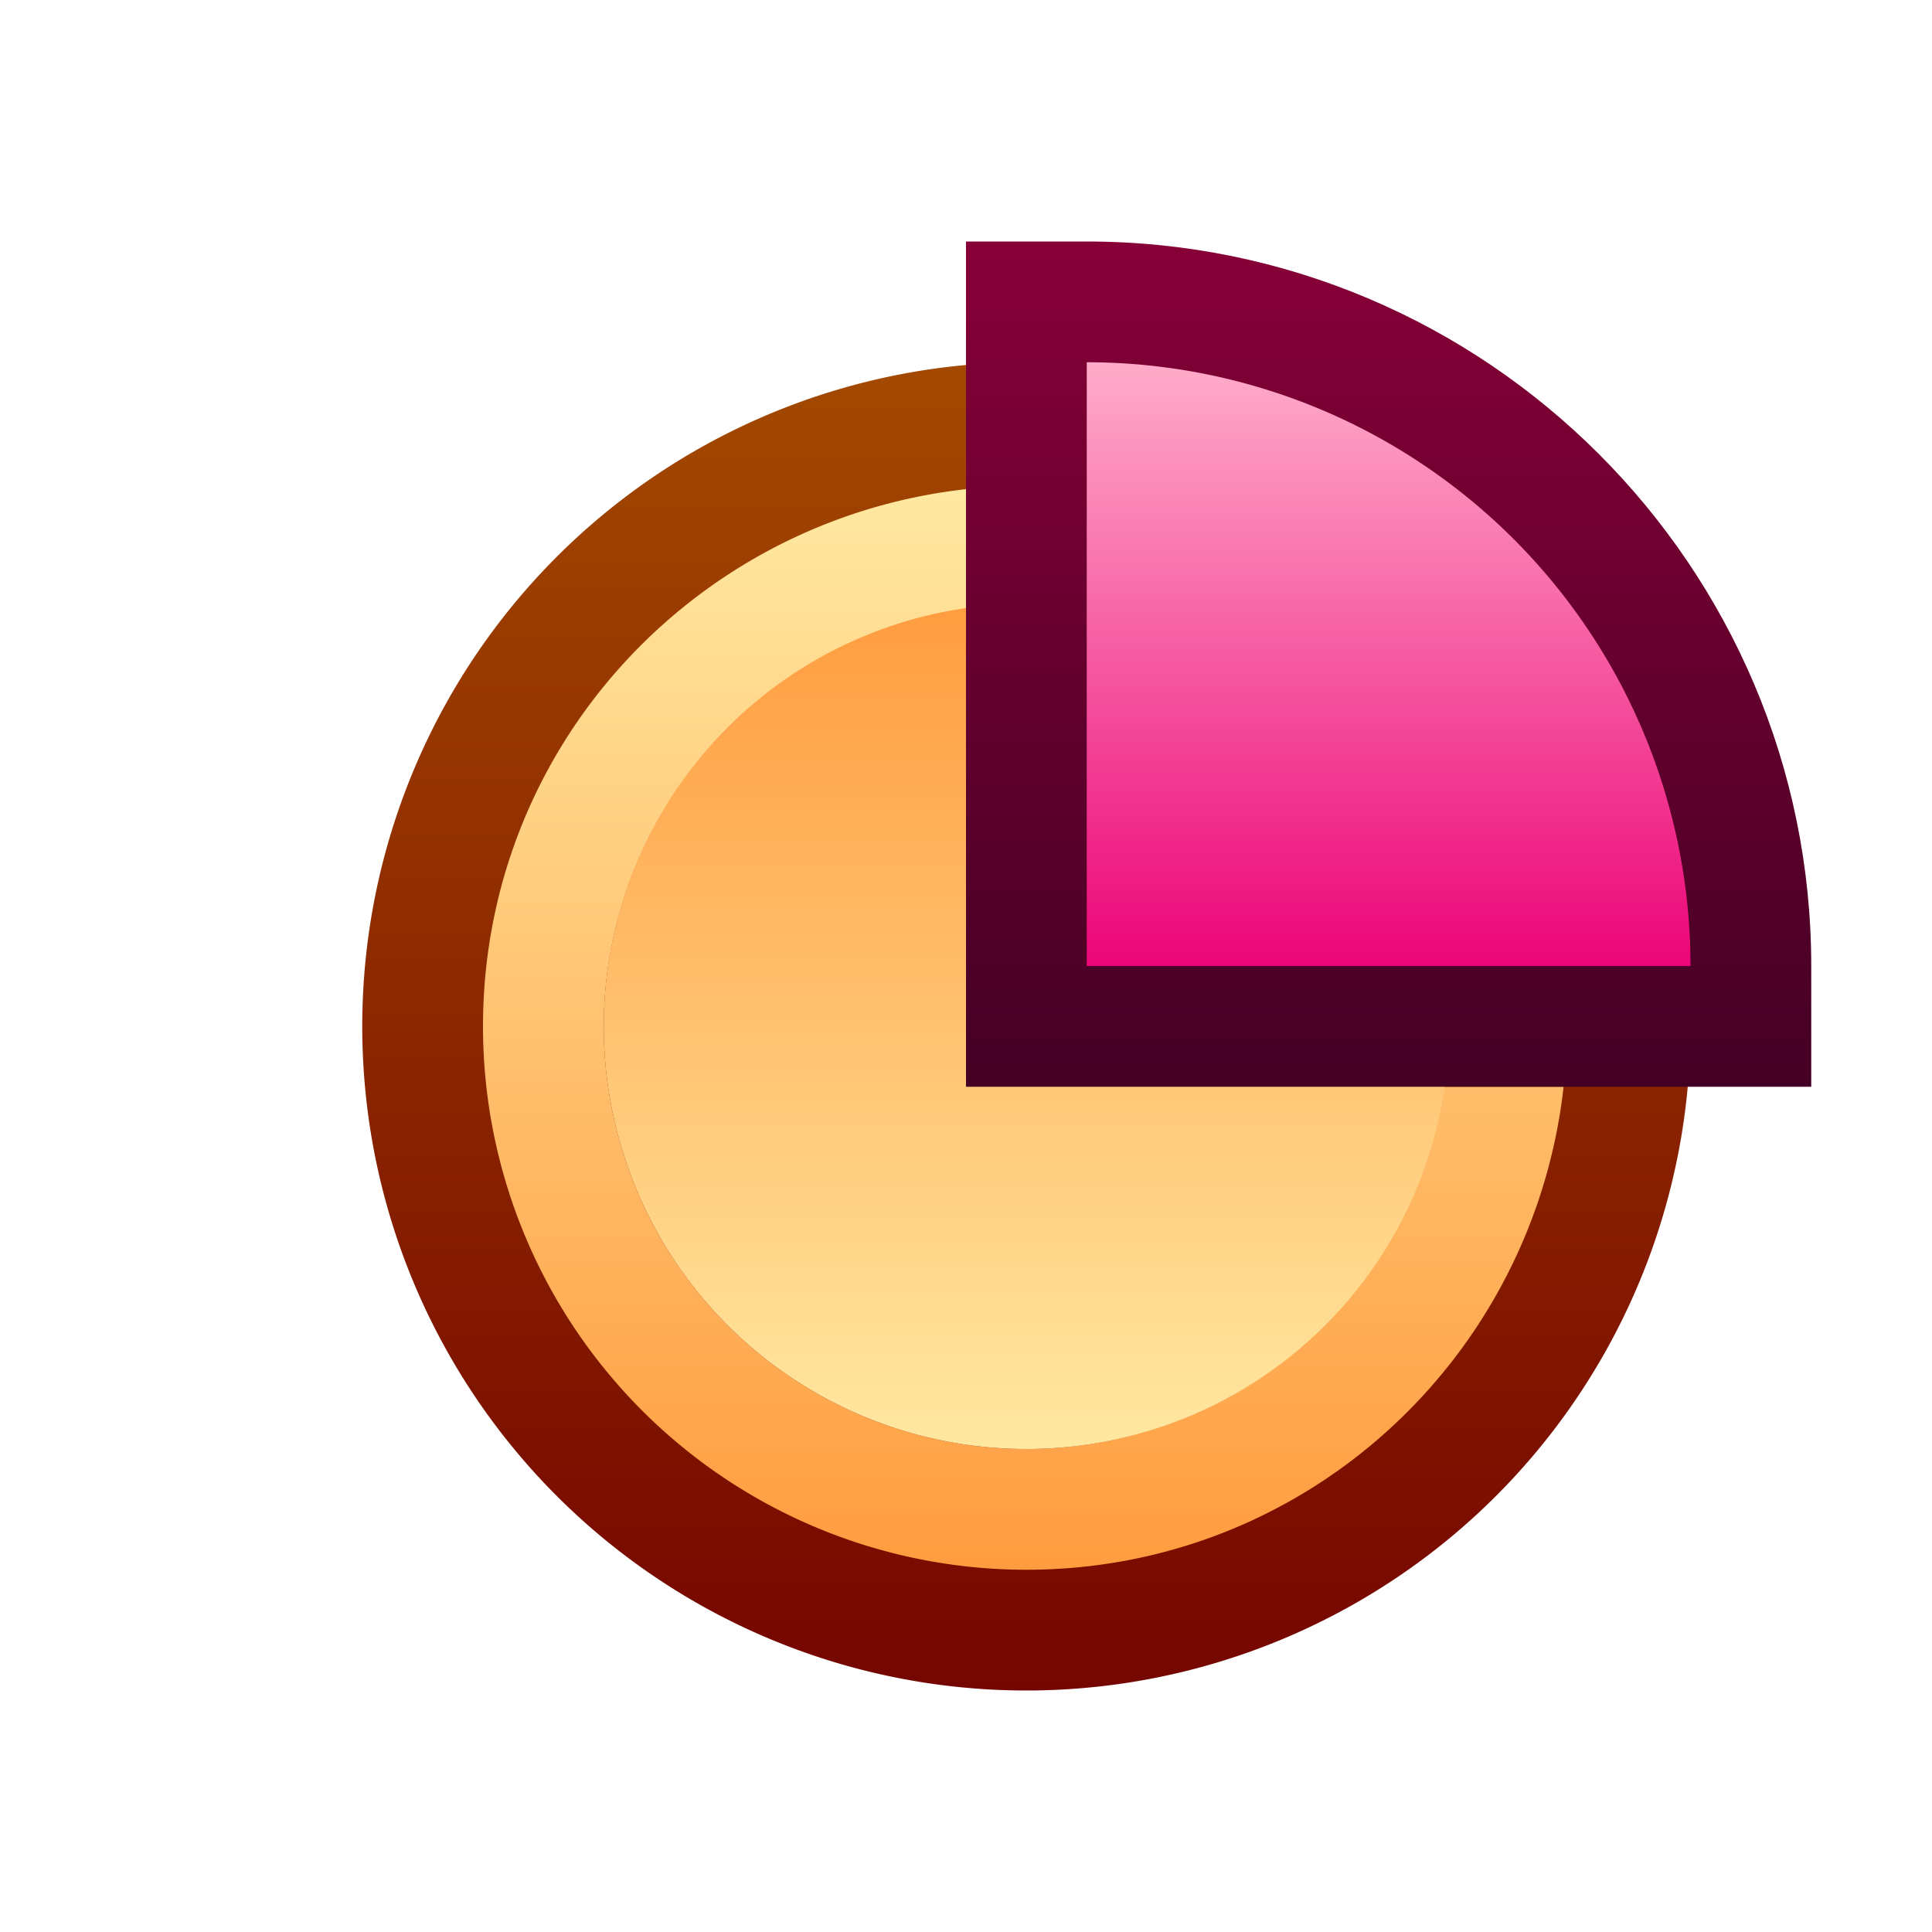 <svg ti:v="1" width="16" height="16" viewBox="0 0 16 16" xmlns="http://www.w3.org/2000/svg" xmlns:ti="urn:schemas-jetbrains-com:tisvg"><rect id="frame" width="16" height="16" fill="none"/><linearGradient id="a" x1=".5" y1="0" x2=".5" y2="1"><stop offset="0" stop-color="#A34900"/><stop offset="1" stop-color="#750500"/></linearGradient><path fill-rule="evenodd" d="M3 8.5a5.5 5.5 0 0 0 11 0 5.5 5.5 0 0 0-11 0z" fill="url(#a)"/><linearGradient id="b" x1=".5" y1="0" x2=".5" y2="1"><stop offset="0" stop-color="#FFE8A1"/><stop offset="1" stop-color="#FF9C3F"/></linearGradient><path fill-rule="evenodd" d="M4 8.5A4.5 4.5 0 0 0 8.5 13c2.314 0 4.198-1.753 4.449-4h-1A3.488 3.488 0 0 1 8.5 12 3.5 3.5 0 0 1 5 8.5a3.488 3.488 0 0 1 3-3.449v-1C5.753 4.302 4 6.186 4 8.5z" fill="url(#b)"/><linearGradient id="c" x1=".5" y1="0" x2=".5" y2="1"><stop offset="0" stop-color="#FF9C3F"/><stop offset="1" stop-color="#FFE8A1"/></linearGradient><path fill-rule="evenodd" d="M5 8.5a3.5 3.5 0 1 0 7 0 3.5 3.5 0 1 0-7 0z" fill="url(#c)"/><linearGradient id="d" x1=".5" y1="0" x2=".5" y2="1"><stop offset="0" stop-color="#870037"/><stop offset="1" stop-color="#440024"/></linearGradient><path fill-rule="evenodd" d="M8 2v7h7V8c0-3.308-2.692-6-6-6H8z" fill="url(#d)"/><linearGradient id="e" x1=".5" y1="0" x2=".5" y2="1"><stop offset="0" stop-color="#FFACC9"/><stop offset="1" stop-color="#EC0578"/></linearGradient><path fill-rule="evenodd" d="M9 8h5a5 5 0 0 0-5-5v5z" fill="url(#e)"/></svg>